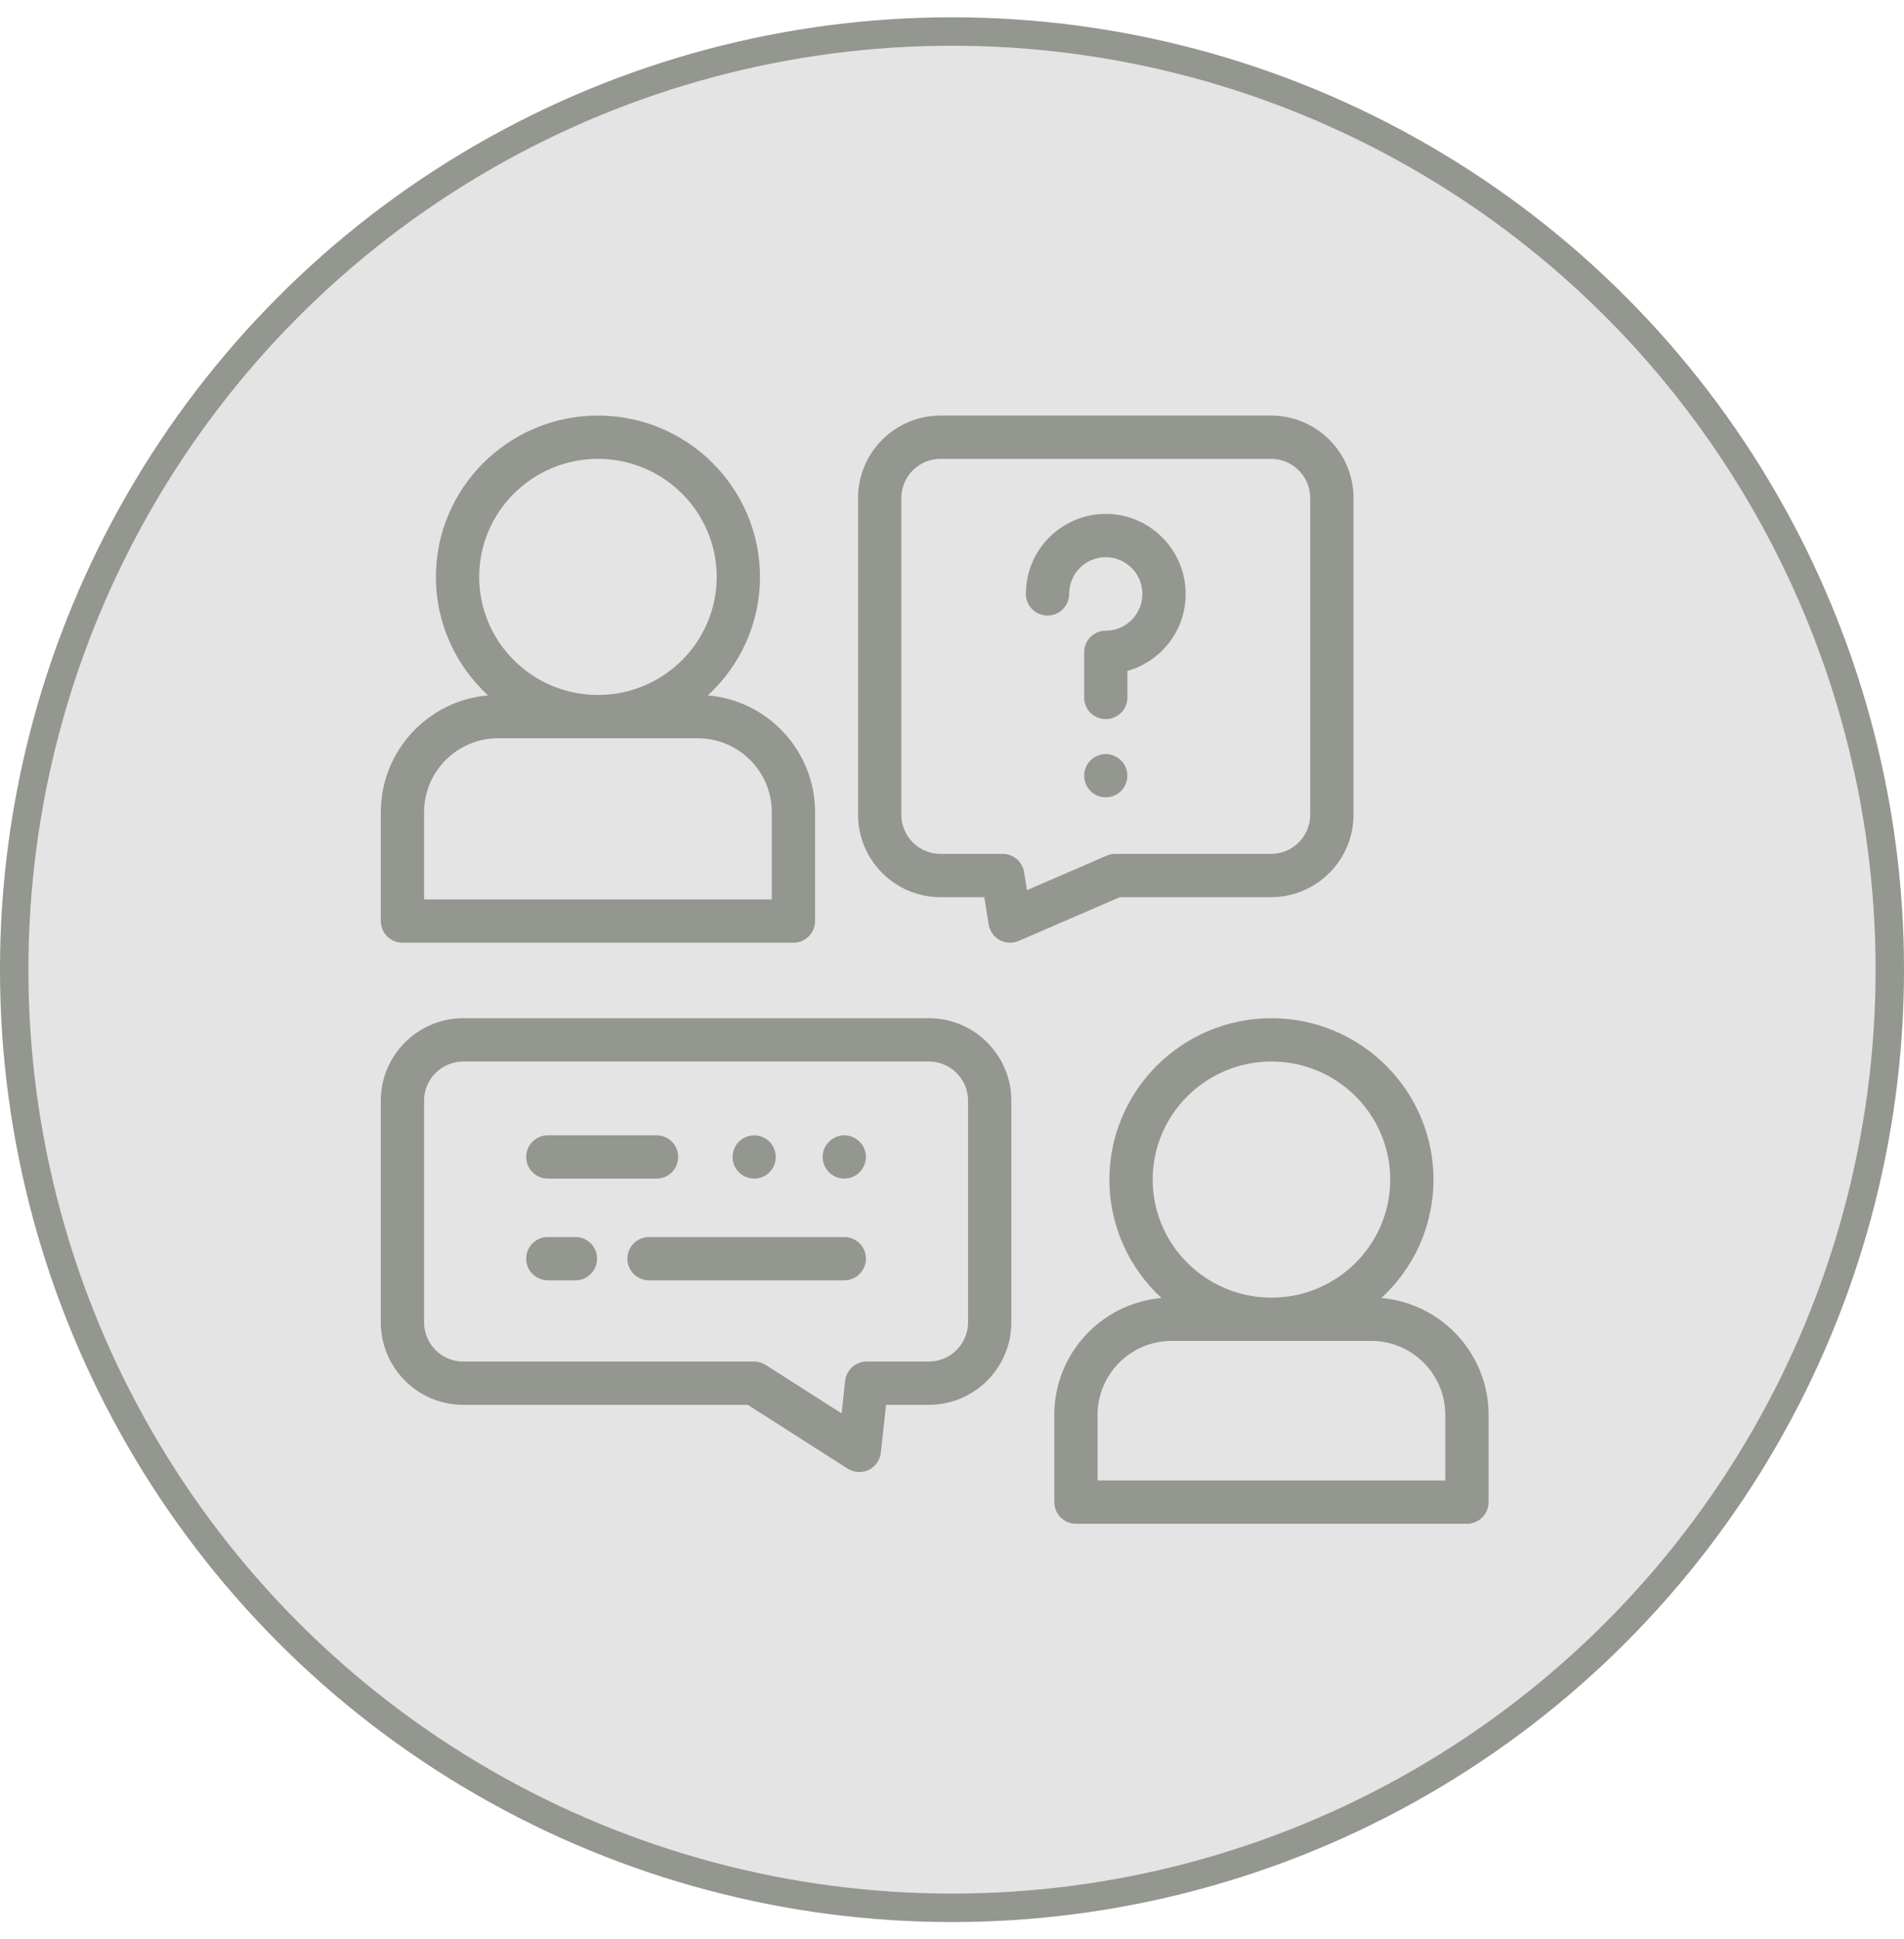 <svg width="55" height="56" viewBox="0 0 55 56" fill="none" xmlns="http://www.w3.org/2000/svg">
<circle cx="27.5" cy="28" r="27.09" fill="#E4E4E4" stroke="#93978F" stroke-width="0.821"/>
<g clip-path="url(#clip0_2925_5057)">
<path d="M11.625 27.222H22.92C23.265 27.222 23.545 26.942 23.545 26.597V23.454C23.545 21.684 22.18 20.227 20.447 20.08C21.373 19.228 21.953 18.01 21.953 16.659C21.953 14.09 19.854 12 17.273 12C14.691 12 12.592 14.09 12.592 16.659C12.592 18.01 13.172 19.228 14.098 20.08C12.365 20.227 11 21.684 11 23.454V26.597C11 26.942 11.28 27.222 11.625 27.222ZM13.842 16.659C13.842 14.779 15.381 13.25 17.273 13.25C19.164 13.25 20.703 14.779 20.703 16.659C20.703 18.538 19.164 20.068 17.273 20.068C15.381 20.068 13.842 18.538 13.842 16.659ZM12.25 23.454C12.25 22.276 13.209 21.318 14.387 21.318H20.158C21.337 21.318 22.295 22.276 22.295 23.454V25.972H12.25V23.454Z" fill="#93978F"/>
<path d="M36.717 25.907C38.03 25.907 39.098 24.838 39.098 23.525V14.381C39.098 13.068 38.03 12 36.717 12H27.167C25.854 12 24.786 13.068 24.786 14.381V23.525C24.786 24.838 25.854 25.907 27.167 25.907H28.433L28.56 26.697C28.591 26.887 28.708 27.053 28.877 27.146C28.97 27.197 29.073 27.222 29.177 27.222C29.262 27.222 29.346 27.205 29.425 27.171L32.346 25.907L36.717 25.907ZM31.968 24.708L29.666 25.704L29.582 25.182C29.534 24.879 29.272 24.657 28.965 24.657H27.167C26.543 24.657 26.036 24.149 26.036 23.525V14.381C26.036 13.758 26.543 13.25 27.167 13.25H36.717C37.34 13.25 37.848 13.758 37.848 14.381V23.525C37.848 24.149 37.34 24.657 36.717 24.657H32.217C32.131 24.657 32.047 24.674 31.968 24.708Z" fill="#93978F"/>
<path d="M31.989 14.839C31.973 14.839 31.958 14.839 31.942 14.839C30.794 14.839 29.816 15.687 29.656 16.829C29.642 16.935 29.634 17.043 29.634 17.15C29.634 17.495 29.914 17.775 30.259 17.775C30.604 17.775 30.884 17.495 30.884 17.15C30.884 17.1 30.888 17.05 30.895 17.001C30.968 16.477 31.416 16.089 31.942 16.089C31.949 16.089 31.957 16.089 31.964 16.089C32.515 16.1 32.969 16.541 32.998 17.093C33.013 17.388 32.91 17.668 32.708 17.881C32.506 18.094 32.234 18.211 31.942 18.211C31.597 18.211 31.317 18.491 31.317 18.836V20.14C31.317 20.485 31.597 20.765 31.942 20.765C32.287 20.765 32.567 20.485 32.567 20.14V19.374C32.963 19.262 33.327 19.045 33.614 18.742C34.055 18.278 34.279 17.669 34.246 17.028C34.184 15.825 33.193 14.864 31.989 14.839Z" fill="#93978F"/>
<path d="M32.519 22.16C32.419 21.915 32.162 21.757 31.898 21.776C31.638 21.795 31.413 21.977 31.341 22.227C31.27 22.478 31.366 22.755 31.578 22.907C31.787 23.057 32.075 23.061 32.289 22.919C32.534 22.756 32.632 22.432 32.519 22.16Z" fill="#93978F"/>
<path d="M39.902 37.482C40.828 36.63 41.408 35.412 41.408 34.061C41.408 31.492 39.309 29.402 36.728 29.402C34.147 29.402 32.047 31.492 32.047 34.061C32.047 35.412 32.627 36.63 33.553 37.482C31.82 37.629 30.455 39.086 30.455 40.857V43.375C30.455 43.72 30.735 44 31.08 44H42.375C42.72 44 43 43.72 43 43.375V40.857C43 39.087 41.635 37.629 39.902 37.482ZM33.297 34.061C33.297 32.181 34.836 30.652 36.728 30.652C38.62 30.652 40.159 32.181 40.159 34.061C40.159 35.941 38.62 37.47 36.728 37.47C34.836 37.47 33.297 35.941 33.297 34.061ZM41.75 42.75H31.705V40.857C31.705 39.678 32.664 38.72 33.842 38.72H39.613C40.792 38.72 41.75 39.679 41.75 40.857V42.75H41.75Z" fill="#93978F"/>
<path d="M26.833 29.402H13.381C12.068 29.402 11 30.471 11 31.784V38.184C11 39.497 12.068 40.566 13.381 40.566H21.601L24.486 42.408C24.588 42.473 24.705 42.506 24.823 42.506C24.915 42.506 25.007 42.486 25.093 42.445C25.288 42.352 25.42 42.164 25.444 41.949L25.595 40.566H26.833C28.146 40.566 29.214 39.497 29.214 38.184V31.784C29.214 30.471 28.146 29.402 26.833 29.402ZM27.964 38.184C27.964 38.808 27.457 39.316 26.833 39.316H25.035C24.716 39.316 24.448 39.556 24.413 39.873L24.311 40.813L22.119 39.414C22.019 39.35 21.902 39.316 21.783 39.316H13.381C12.758 39.316 12.25 38.808 12.25 38.184V31.784C12.25 31.16 12.758 30.652 13.381 30.652H26.833C27.457 30.652 27.964 31.16 27.964 31.784V38.184H27.964Z" fill="#93978F"/>
<path d="M15.825 34.033H18.965C19.311 34.033 19.59 33.753 19.59 33.408C19.59 33.063 19.311 32.783 18.965 32.783H15.825C15.48 32.783 15.2 33.063 15.2 33.408C15.2 33.753 15.48 34.033 15.825 34.033Z" fill="#93978F"/>
<path d="M24.389 32.783C24.123 32.783 23.883 32.957 23.797 33.208C23.712 33.457 23.797 33.741 24.006 33.902C24.209 34.06 24.496 34.075 24.715 33.941C24.934 33.807 25.052 33.543 25.003 33.291C24.947 33 24.685 32.783 24.389 32.783Z" fill="#93978F"/>
<path d="M21.209 33.648C21.309 33.889 21.555 34.045 21.817 34.032C22.074 34.02 22.302 33.844 22.381 33.599C22.46 33.352 22.374 33.07 22.166 32.913C21.955 32.752 21.66 32.742 21.439 32.889C21.192 33.051 21.097 33.376 21.209 33.648Z" fill="#93978F"/>
<path d="M24.389 35.72H18.748C18.403 35.72 18.123 36 18.123 36.345C18.123 36.69 18.403 36.97 18.748 36.97H24.389C24.734 36.97 25.014 36.69 25.014 36.345C25.014 36 24.734 35.72 24.389 35.72Z" fill="#93978F"/>
<path d="M16.623 35.72H15.825C15.48 35.72 15.2 36 15.2 36.345C15.2 36.69 15.48 36.97 15.825 36.97H16.623C16.968 36.97 17.248 36.69 17.248 36.345C17.248 36 16.968 35.72 16.623 35.72Z" fill="#93978F"/>
</g>
<defs>
<clipPath id="clip0_2925_5057">
<rect width="32" height="32" fill="white" transform="translate(11 12)"/>
</clipPath>
</defs>
</svg>
